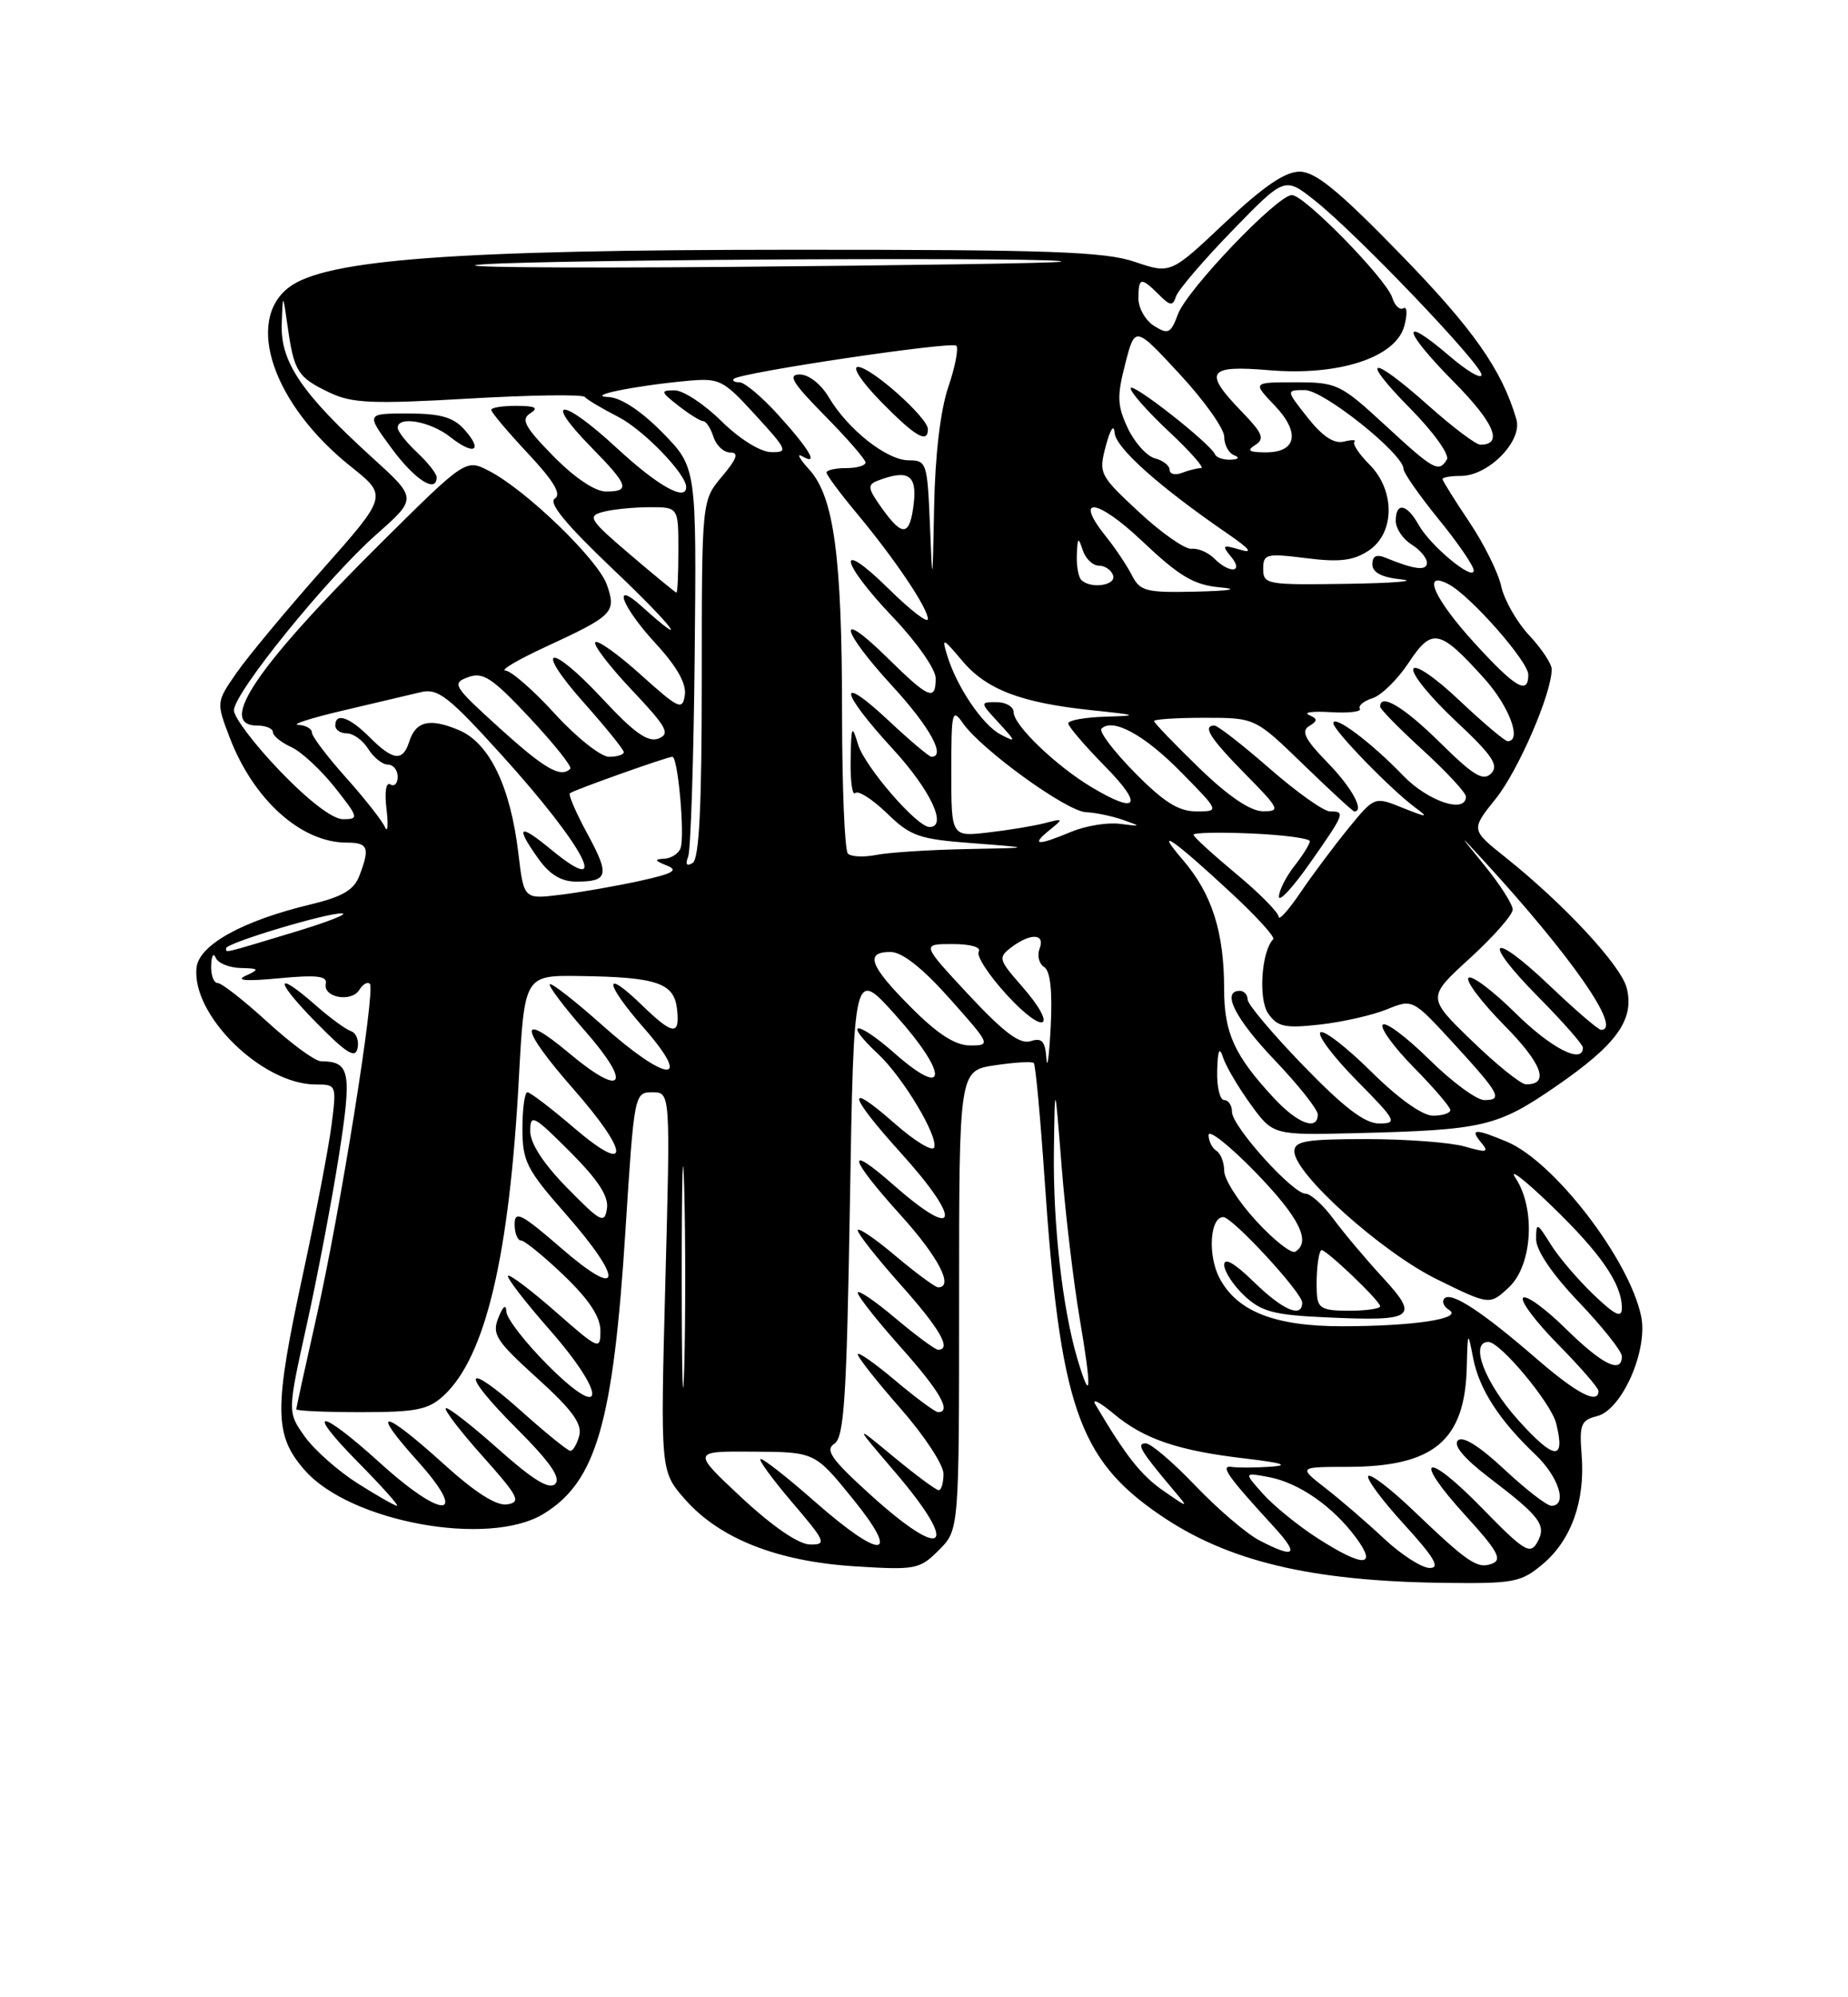 <?xml version="1.0" encoding="UTF-8" standalone="no"?>
<!DOCTYPE svg PUBLIC "-//W3C//DTD SVG 1.1//EN" "http://www.w3.org/Graphics/SVG/1.1/DTD/svg11.dtd" >
<svg xmlns="http://www.w3.org/2000/svg" xmlns:xlink="http://www.w3.org/1999/xlink" version="1.1" viewBox="0 0 237 256">
 <g >
 <path fill="currentColor"
d=" M 197.86 200.47 C 201.52 197.39 203.31 192.36 202.84 186.49 C 202.53 182.58 202.75 182.03 204.82 181.51 C 208.01 180.71 211.38 173.07 210.47 168.70 C 208.95 161.41 199.32 148.89 193.28 146.35 C 189.17 144.63 188.46 144.65 189.96 146.45 C 191.00 147.70 190.70 147.77 187.84 146.95 C 186.01 146.43 180.35 146.00 175.26 146.00 C 167.49 146.00 166.00 146.25 166.00 147.58 C 166.00 150.45 177.19 160.49 184.28 163.97 C 191.05 167.30 191.05 167.30 193.53 164.98 C 196.53 162.15 196.96 154.89 194.35 150.97 C 193.45 149.61 195.51 151.20 198.93 154.50 C 205.30 160.64 208.00 164.56 208.00 167.65 C 208.00 168.99 207.17 168.61 204.38 165.95 C 202.39 164.05 199.91 161.15 198.88 159.50 C 197.11 156.67 197.01 156.63 197.00 158.82 C 197.00 160.28 199.06 163.31 202.50 166.91 C 205.53 170.09 208.00 173.20 208.00 173.84 C 208.00 176.15 205.48 174.91 200.81 170.31 C 198.19 167.73 195.72 165.94 195.33 166.34 C 194.94 166.73 196.95 169.41 199.81 172.31 C 202.66 175.20 205.00 177.89 205.00 178.28 C 205.00 180.07 202.22 178.62 197.08 174.17 C 190.09 168.12 186.14 165.53 185.25 166.42 C 184.87 166.80 185.14 167.47 185.86 167.91 C 187.64 169.02 181.32 169.98 172.15 169.99 C 163.47 170.00 158.61 168.08 156.37 163.76 C 154.87 160.84 155.18 156.00 156.88 156.00 C 158.06 156.00 167.00 165.68 167.00 166.96 C 167.00 169.00 164.53 167.94 160.79 164.30 C 158.34 161.90 157.00 161.13 157.00 162.12 C 157.00 162.96 158.16 164.74 159.58 166.07 C 161.76 168.12 163.36 168.55 170.08 168.85 C 181.42 169.37 182.08 168.90 177.33 163.74 C 175.18 161.41 172.34 158.04 171.02 156.25 C 169.70 154.46 168.09 153.00 167.44 153.00 C 165.78 153.00 158.00 144.37 158.00 142.52 C 158.00 141.69 157.55 141.00 157.00 141.00 C 156.45 141.00 156.04 139.31 156.10 137.25 C 156.17 134.58 156.39 134.09 156.85 135.53 C 157.21 136.65 158.80 139.35 160.38 141.53 C 163.26 145.50 163.26 145.50 173.88 145.24 C 190.29 144.83 192.01 144.43 199.59 139.21 C 207.35 133.87 209.64 130.68 208.62 126.63 C 207.90 123.76 200.59 115.88 193.06 109.88 C 188.63 106.35 188.63 106.35 191.82 102.38 C 194.73 98.75 199.01 88.86 199.00 85.77 C 198.99 85.07 197.70 83.12 196.11 81.43 C 194.53 79.74 192.92 76.92 192.53 75.16 C 192.15 73.39 190.29 69.66 188.41 66.87 C 186.54 64.08 185.00 61.62 185.00 61.40 C 185.00 61.18 186.06 61.00 187.35 61.00 C 190.89 61.00 195.29 56.52 194.47 53.74 C 192.61 47.39 188.95 42.18 179.60 32.58 C 171.67 24.43 168.69 22.00 166.67 22.00 C 164.80 22.00 162.02 23.90 157.08 28.56 C 150.13 35.12 150.13 35.12 145.53 33.56 C 141.67 32.25 134.64 32.00 101.72 32.01 C 58.37 32.02 41.80 33.25 37.08 36.81 C 31.35 41.14 35.05 51.89 45.02 59.82 C 49.71 63.56 49.71 63.56 41.32 73.03 C 36.70 78.24 31.76 84.19 30.33 86.25 C 27.73 90.00 27.73 90.00 29.46 94.54 C 32.51 102.51 38.62 108.00 44.45 108.00 C 47.22 108.00 47.47 108.63 46.09 112.25 C 45.40 114.07 43.92 114.94 39.81 115.93 C 31.13 118.01 25.55 121.09 25.21 124.00 C 24.51 130.07 33.61 139.00 40.49 139.00 C 43.16 139.00 43.18 139.05 42.51 144.25 C 42.14 147.14 40.52 155.57 38.92 162.99 C 35.09 180.67 35.12 183.92 39.09 188.45 C 44.92 195.09 62.67 198.33 69.70 194.04 C 76.46 189.92 78.64 182.41 80.21 157.75 C 81.33 140.17 81.36 140.00 83.66 140.00 C 85.98 140.00 85.98 140.00 85.33 164.29 C 84.69 188.58 84.69 188.58 87.84 192.16 C 92.27 197.21 99.70 200.14 109.64 200.76 C 117.43 201.25 117.94 201.15 120.41 198.68 C 123.00 196.09 123.00 196.09 123.00 166.66 C 123.00 137.23 123.00 137.23 127.59 136.54 C 130.12 136.16 132.36 136.03 132.58 136.25 C 132.80 136.46 133.42 143.13 133.96 151.07 C 135.94 180.12 138.28 186.97 148.65 194.10 C 157.36 200.10 168.03 202.66 185.17 202.88 C 194.16 202.99 195.06 202.82 197.86 200.47 Z  M 177.50 197.21 C 175.30 195.15 171.93 192.24 170.00 190.75 C 166.50 188.02 166.50 188.02 172.85 188.01 C 183.90 187.99 187.88 184.65 188.11 175.20 C 188.23 170.56 188.24 170.55 188.93 174.09 C 189.71 178.07 192.26 182.02 196.91 186.44 C 199.91 189.29 201.07 193.00 198.96 193.00 C 198.38 193.00 195.67 190.90 192.92 188.33 C 189.72 185.34 187.59 184.01 186.97 184.63 C 186.35 185.25 187.76 186.93 190.91 189.34 C 197.59 194.43 198.38 195.49 197.14 197.70 C 196.23 199.30 195.45 198.82 190.08 193.31 C 182.74 185.78 180.98 186.63 188.00 194.31 C 192.05 198.74 192.69 199.90 191.38 200.41 C 189.48 201.14 188.33 200.36 181.27 193.62 C 178.40 190.87 175.79 188.87 175.48 189.18 C 175.17 189.49 177.23 192.28 180.06 195.37 C 183.95 199.63 184.75 200.99 183.35 200.97 C 182.33 200.96 179.70 199.27 177.50 197.21 Z  M 168.95 197.14 C 166.50 195.57 163.38 193.03 162.00 191.50 C 159.50 188.71 159.50 188.71 162.76 189.33 C 166.61 190.07 170.95 193.09 173.92 197.11 C 176.72 200.90 174.81 200.91 168.95 197.14 Z  M 161.50 197.43 C 159.85 196.57 156.17 193.42 153.31 190.43 C 150.46 187.45 147.60 185.00 146.94 185.00 C 145.69 185.00 146.26 185.96 150.45 190.93 C 152.50 193.36 152.50 193.36 149.19 191.07 C 146.33 189.09 144.37 186.60 140.47 180.00 C 139.99 179.18 141.02 179.70 142.77 181.16 C 146.69 184.45 151.06 185.94 159.77 186.95 C 164.42 187.50 165.42 187.81 163.00 187.99 C 161.07 188.12 158.83 188.14 158.00 188.02 C 156.41 187.78 157.33 189.11 163.42 195.75 C 166.68 199.32 166.10 199.82 161.50 197.43 Z  M 95.11 191.96 C 88.73 186.00 88.73 186.00 96.61 186.06 C 104.50 186.11 104.50 186.11 109.33 192.06 C 115.63 199.81 113.14 200.05 104.54 192.50 C 101.10 189.47 97.96 187.00 97.56 187.00 C 97.17 187.00 98.96 189.47 101.54 192.50 C 105.91 197.61 106.07 198.00 103.87 197.96 C 102.40 197.93 99.09 195.66 95.11 191.96 Z  M 111.50 191.47 C 106.62 187.04 105.78 185.84 107.00 185.05 C 108.26 184.23 108.58 179.27 109.00 154.11 C 109.50 124.15 109.50 124.15 114.82 130.08 C 121.64 137.67 121.59 141.04 114.75 135.02 C 109.85 130.70 107.97 130.75 112.60 135.08 C 115.77 138.04 120.31 145.58 119.81 147.06 C 119.61 147.66 117.32 146.28 114.73 143.99 C 108.36 138.39 108.75 140.28 115.50 147.74 C 123.48 156.55 122.93 159.21 114.64 151.92 C 108.35 146.38 108.79 148.32 115.50 155.74 C 120.35 161.10 122.38 165.00 120.31 165.00 C 119.94 165.00 117.46 163.17 114.81 160.94 C 112.17 158.71 110.00 157.25 110.00 157.69 C 110.01 158.14 112.48 161.27 115.50 164.66 C 120.54 170.30 122.09 173.00 120.31 173.00 C 119.94 173.00 117.46 171.17 114.81 168.94 C 112.17 166.71 110.00 165.25 110.00 165.69 C 110.01 166.14 112.48 169.27 115.50 172.66 C 120.54 178.30 122.09 181.00 120.31 181.00 C 119.94 181.00 117.46 179.17 114.81 176.94 C 112.17 174.71 110.00 173.20 110.00 173.58 C 110.00 173.96 112.47 177.10 115.50 180.54 C 118.53 183.99 121.00 187.75 121.00 188.90 C 121.00 190.06 120.72 191.00 120.39 191.00 C 120.05 191.00 117.47 189.09 114.64 186.75 C 109.50 182.50 109.50 182.50 114.75 188.64 C 123.22 198.53 121.20 200.29 111.50 191.47 Z  M 45.85 190.12 C 43.35 188.53 40.30 185.83 39.08 184.12 C 36.86 180.99 36.86 180.99 39.35 169.75 C 40.72 163.56 42.57 153.81 43.47 148.09 C 45.15 137.30 44.91 136.06 41.14 136.02 C 40.39 136.01 37.32 133.75 34.31 131.00 C 31.30 128.25 28.43 126.00 27.92 126.00 C 27.41 126.00 27.04 124.99 27.08 123.75 C 27.12 122.51 27.38 122.06 27.66 122.75 C 27.94 123.44 29.37 124.03 30.83 124.07 C 33.26 124.13 33.32 124.23 31.50 125.07 C 30.16 125.68 31.59 125.79 35.78 125.39 C 40.64 124.93 42.00 125.09 41.78 126.09 C 41.40 127.85 45.06 128.52 46.08 126.88 C 46.52 126.15 47.13 125.80 47.43 126.10 C 48.19 126.86 43.62 155.38 40.56 168.91 C 39.15 175.16 38.00 180.43 38.00 180.63 C 38.00 180.84 41.74 181.00 46.31 181.00 C 53.44 181.00 54.95 180.69 56.94 178.84 C 62.27 173.87 65.32 161.02 66.54 138.25 C 67.26 125.00 67.26 125.00 74.38 125.10 C 84.23 125.24 86.43 125.98 86.82 129.29 C 87.23 132.80 86.32 132.71 82.31 128.82 C 77.29 123.95 77.49 125.95 82.61 131.80 C 88.96 139.06 85.52 138.79 77.20 131.37 C 73.74 128.29 70.73 125.94 70.51 126.15 C 70.30 126.37 72.35 129.09 75.08 132.20 C 81.15 139.12 79.90 140.78 72.98 134.98 C 66.39 129.46 66.65 131.74 73.50 139.54 C 80.80 147.85 80.88 150.76 73.64 144.58 C 70.70 142.06 68.00 140.00 67.64 140.00 C 67.29 140.00 67.00 142.09 67.00 144.64 C 67.00 148.84 67.52 149.88 72.50 155.54 C 80.09 164.19 79.80 166.76 72.00 160.00 C 66.89 155.57 66.00 155.11 66.00 156.90 C 66.00 158.06 66.37 159.00 66.82 159.00 C 67.27 159.00 69.75 161.02 72.32 163.48 C 75.54 166.57 77.00 168.78 77.00 170.57 C 77.00 173.08 76.82 173.01 71.27 168.14 C 68.12 165.38 65.37 163.30 65.15 163.52 C 64.93 163.73 67.32 166.84 70.46 170.41 C 77.90 178.88 77.73 182.46 70.25 174.97 C 67.36 172.08 64.97 168.99 64.94 168.11 C 64.90 167.11 64.51 167.40 63.92 168.89 C 63.06 171.02 63.60 171.85 68.89 176.64 C 73.35 180.67 74.68 182.49 74.29 184.00 C 74.00 185.10 73.48 185.98 73.13 185.96 C 72.79 185.93 70.04 183.71 67.04 181.03 C 59.46 174.23 58.87 175.71 66.23 183.07 C 70.55 187.39 71.97 189.43 71.20 190.20 C 70.43 190.97 68.33 189.67 63.85 185.68 C 60.40 182.61 57.39 180.28 57.17 180.50 C 56.94 180.72 59.09 183.52 61.94 186.70 C 66.51 191.82 66.87 192.54 65.04 192.82 C 63.66 193.04 60.93 191.30 56.82 187.57 C 49.05 180.55 47.36 180.38 53.54 187.25 C 60.20 194.66 56.90 194.89 48.82 187.58 C 40.89 180.39 38.93 180.34 46.00 187.50 C 48.99 190.53 51.20 193.00 50.91 193.00 C 50.63 193.00 48.35 191.70 45.85 190.12 Z  M 45.02 132.17 C 44.35 131.95 42.33 130.47 40.52 128.88 C 35.17 124.18 35.18 125.60 40.54 131.05 C 44.46 135.04 45.58 135.73 45.86 134.34 C 46.06 133.37 45.68 132.39 45.02 132.17 Z  M 194.71 182.02 C 190.42 177.25 188.42 172.00 190.88 172.00 C 192.40 172.00 198.92 179.82 199.57 182.43 C 200.79 187.30 199.35 187.18 194.71 182.02 Z  M 87.43 163.50 C 87.43 150.85 87.57 145.81 87.75 152.31 C 87.92 158.80 87.92 169.15 87.75 175.31 C 87.57 181.46 87.43 176.15 87.43 163.50 Z  M 138.19 174.23 C 136.27 167.83 135.03 156.92 135.16 147.50 C 135.28 138.50 135.28 138.50 136.15 149.50 C 136.63 155.55 137.67 164.31 138.46 168.97 C 140.04 178.23 139.94 180.09 138.19 174.23 Z  M 168.88 165.75 C 168.76 163.35 169.03 160.67 169.44 160.24 C 169.79 159.87 177.00 166.73 177.00 167.43 C 177.00 167.74 175.20 168.00 173.00 168.00 C 169.55 168.00 168.98 167.69 168.88 165.75 Z  M 161.12 156.51 C 158.85 154.05 157.00 151.16 157.00 150.08 C 157.00 149.00 156.55 147.84 156.00 147.50 C 155.45 147.16 155.00 146.25 155.00 145.48 C 155.00 144.71 157.70 146.85 161.00 150.24 C 166.62 156.03 168.19 159.15 166.12 160.43 C 165.63 160.73 163.38 158.97 161.12 156.51 Z  M 72.75 152.27 C 69.69 149.15 68.00 146.56 68.00 144.98 C 68.00 142.72 68.40 142.93 73.09 147.61 C 76.71 151.24 78.08 153.34 77.84 154.90 C 77.53 156.90 77.06 156.66 72.75 152.27 Z  M 163.38 140.75 C 158.31 135.29 157.00 132.42 156.99 126.79 C 156.99 119.44 155.43 114.57 151.70 110.22 C 147.83 105.72 150.49 107.56 158.13 114.67 C 161.22 117.55 163.55 120.12 163.29 120.38 C 161.78 121.89 161.35 128.06 162.64 129.90 C 163.84 131.62 164.79 131.82 169.27 131.32 C 172.15 131.00 176.00 130.13 177.84 129.38 C 181.17 128.03 181.17 128.03 186.34 133.65 C 192.35 140.20 192.79 141.00 190.36 141.00 C 189.37 141.00 186.20 138.66 183.31 135.81 C 180.41 132.95 177.73 130.94 177.34 131.33 C 176.94 131.72 178.73 134.19 181.31 136.81 C 183.89 139.43 186.00 141.89 186.00 142.28 C 186.00 142.68 185.00 143.00 183.78 143.00 C 182.42 143.00 179.33 140.80 175.81 137.31 C 172.64 134.18 169.73 131.94 169.33 132.33 C 168.94 132.73 171.05 135.51 174.02 138.52 C 179.08 143.64 179.27 144.00 176.88 144.00 C 175.03 144.00 172.39 141.99 167.17 136.61 C 163.23 132.54 160.00 128.72 160.00 128.11 C 160.00 127.50 159.55 127.00 159.00 127.00 C 156.60 127.00 158.40 130.57 163.50 135.91 C 166.53 139.09 169.00 142.20 169.00 142.84 C 169.00 144.99 166.42 144.02 163.38 140.75 Z  M 188.76 133.40 C 183.01 127.84 183.01 127.84 188.51 122.82 C 191.53 120.06 194.00 117.25 194.00 116.58 C 194.00 115.91 192.37 113.37 190.39 110.93 C 187.03 106.82 187.01 106.76 190.14 110.16 C 201.52 122.54 208.11 132.00 205.34 132.00 C 204.98 132.00 202.03 129.47 198.79 126.38 C 191.14 119.09 189.88 120.30 197.31 127.81 C 200.44 130.97 203.00 133.88 203.00 134.28 C 203.00 136.46 198.91 134.36 194.31 129.81 C 191.41 126.95 188.73 124.94 188.33 125.33 C 187.94 125.73 190.01 128.47 192.93 131.43 C 197.79 136.35 198.77 139.03 195.69 138.98 C 195.04 138.97 191.92 136.46 188.76 133.40 Z  M 134.20 135.68 C 134.04 133.44 133.63 132.98 132.16 133.45 C 130.79 133.88 128.74 132.34 124.24 127.52 C 118.17 121.00 118.17 121.00 122.14 121.00 C 124.47 121.00 125.87 121.40 125.52 121.98 C 125.18 122.51 126.83 125.03 129.17 127.57 C 134.07 132.89 135.78 131.79 131.03 126.38 C 128.06 123.00 127.99 122.73 129.69 121.43 C 132.18 119.55 134.08 119.64 133.32 121.60 C 132.99 122.48 133.25 123.53 133.90 123.94 C 134.70 124.43 134.98 126.97 134.75 131.59 C 134.55 135.39 134.30 137.23 134.20 135.68 Z  M 116.86 129.14 C 111.51 123.79 110.85 121.99 114.25 122.02 C 115.72 122.04 118.34 124.11 121.82 128.02 C 127.04 133.88 127.09 134.00 124.43 134.00 C 122.52 134.00 120.28 132.57 116.86 129.14 Z  M 29.00 121.54 C 29.00 120.87 41.91 116.99 43.86 117.07 C 44.76 117.11 41.90 118.22 37.50 119.54 C 28.39 122.29 29.00 122.14 29.00 121.54 Z  M 163.98 117.50 C 163.96 116.95 161.51 114.47 158.53 112.00 C 155.56 109.53 153.09 107.28 153.06 107.00 C 153.02 106.72 156.37 106.65 160.50 106.83 C 164.62 107.01 167.99 107.46 167.98 107.83 C 167.97 108.20 167.08 109.62 166.00 111.00 C 164.92 112.38 164.03 114.14 164.02 114.92 C 164.01 115.69 165.80 113.76 168.00 110.62 C 172.49 104.22 172.57 104.00 170.56 104.00 C 169.77 104.00 166.29 101.53 162.82 98.50 C 159.35 95.47 156.17 93.00 155.76 93.00 C 154.15 93.00 155.17 94.61 159.71 99.22 C 164.11 103.68 164.26 104.00 161.96 103.98 C 160.35 103.97 157.52 102.05 153.75 98.40 C 150.59 95.33 148.00 92.64 148.00 92.42 C 148.00 92.19 150.92 92.00 154.49 92.00 C 160.97 92.00 160.97 92.00 167.16 98.00 C 170.57 101.30 173.50 104.00 173.68 104.00 C 175.04 104.00 173.37 100.94 170.26 97.75 C 167.38 94.80 166.83 93.72 167.87 93.08 C 169.01 92.38 169.01 92.15 167.86 91.63 C 167.11 91.30 168.37 91.14 170.67 91.28 C 172.96 91.42 174.64 91.22 174.40 90.84 C 174.16 90.46 174.89 89.85 176.02 89.49 C 177.15 89.13 179.24 87.09 180.65 84.95 C 183.66 80.41 184.61 80.61 190.34 86.95 C 193.55 90.51 195.23 95.00 193.35 95.00 C 192.99 95.00 190.21 92.65 187.17 89.78 C 184.02 86.80 181.48 85.07 181.25 85.75 C 181.03 86.41 183.47 89.40 186.68 92.40 C 191.38 96.80 192.26 98.09 191.24 99.13 C 190.22 100.17 188.99 99.43 184.71 95.21 C 180.08 90.63 177.00 88.78 177.00 90.57 C 177.00 90.89 179.47 93.41 182.50 96.17 C 185.53 98.94 188.00 101.61 188.00 102.10 C 188.00 104.34 183.12 102.71 179.95 99.41 C 175.88 95.18 171.00 91.52 171.00 92.70 C 171.00 93.61 178.34 101.17 181.50 103.51 C 183.27 104.82 183.09 104.82 179.88 103.54 C 176.27 102.08 176.27 102.08 172.88 106.23 C 171.02 108.52 168.26 112.21 166.75 114.44 C 165.24 116.67 163.99 118.05 163.98 117.50 Z  M 66.48 109.38 C 65.46 100.80 62.77 95.23 58.85 93.58 C 55.09 92.00 53.32 92.42 52.47 95.09 C 51.66 97.64 50.41 97.50 47.41 94.50 C 44.81 91.90 43.00 91.28 43.00 93.00 C 43.00 93.55 43.67 94.00 44.49 94.00 C 45.31 94.00 46.55 94.90 47.23 96.00 C 47.92 97.10 49.05 98.00 49.74 98.00 C 50.43 98.00 51.00 98.70 51.00 99.56 C 51.00 100.42 50.58 100.86 50.06 100.54 C 49.51 100.20 49.30 101.51 49.57 103.73 C 49.82 105.80 49.72 106.83 49.36 106.00 C 48.99 105.17 46.74 102.31 44.35 99.64 C 41.96 96.97 40.00 94.38 40.00 93.89 C 40.00 93.40 39.21 92.96 38.25 92.91 C 37.29 92.87 39.88 92.03 44.00 91.07 C 48.12 90.10 52.62 89.04 54.00 88.71 C 56.17 88.20 57.55 89.28 64.37 96.81 C 74.99 108.54 78.58 115.40 70.69 108.90 C 66.53 105.47 66.03 105.83 69.07 110.10 C 70.50 112.10 71.99 113.00 73.90 113.00 C 78.03 113.00 78.22 112.17 75.32 106.85 C 73.87 104.18 72.86 101.85 73.09 101.67 C 73.64 101.24 85.57 97.00 86.23 97.00 C 86.95 97.00 87.86 107.20 87.27 108.74 C 87.00 109.43 86.05 110.03 85.14 110.07 C 83.88 110.12 83.96 110.32 85.50 110.93 C 87.08 111.55 86.34 111.97 82.00 112.92 C 78.97 113.58 74.40 114.38 71.84 114.69 C 67.18 115.26 67.18 115.26 66.48 109.38 Z  M 88.26 109.78 C 88.58 108.92 88.96 97.35 89.09 84.07 C 89.33 59.91 89.33 59.91 84.96 55.45 C 82.21 52.66 79.64 50.96 78.04 50.89 C 74.98 50.76 81.22 49.47 88.00 48.83 C 92.30 48.43 92.69 48.62 96.89 53.21 C 100.99 57.68 101.12 58.00 98.89 57.95 C 97.50 57.92 94.83 56.26 92.50 53.96 C 90.30 51.79 87.60 50.02 86.50 50.03 C 84.67 50.04 84.71 50.21 87.00 52.00 C 88.38 53.08 89.81 53.97 90.18 53.98 C 90.56 53.99 91.15 54.90 91.50 56.00 C 91.85 57.10 92.82 58.00 93.66 58.00 C 94.79 58.00 94.51 58.79 92.59 61.08 C 90.00 64.15 90.00 64.15 90.00 87.02 C 90.00 103.40 89.67 110.09 88.83 110.61 C 88.06 111.08 87.86 110.80 88.26 109.78 Z  M 108.74 109.41 C 108.33 109.00 108.00 100.98 107.99 91.58 C 107.99 71.36 106.96 63.68 103.78 60.18 C 102.52 58.80 102.12 58.04 102.88 58.48 C 105.09 59.76 103.83 57.61 99.75 53.12 C 97.69 50.85 95.48 49.00 94.84 49.00 C 94.19 49.00 93.87 48.80 94.11 48.56 C 94.91 47.76 122.05 43.72 122.64 44.31 C 122.96 44.63 122.50 47.02 121.61 49.62 C 120.61 52.58 119.92 58.33 119.80 64.93 C 119.60 75.17 119.58 75.25 119.26 67.25 C 118.93 59.32 118.83 59.00 116.54 59.00 C 113.74 59.00 108.74 55.05 106.29 50.92 C 105.30 49.24 103.72 48.00 102.57 48.00 C 100.97 48.00 101.63 49.07 105.78 53.28 C 108.65 56.19 111.00 58.89 111.00 59.28 C 111.00 59.68 109.88 60.00 108.50 60.00 C 107.12 60.00 106.00 60.26 106.00 60.57 C 106.00 60.88 107.75 63.25 109.90 65.82 C 114.79 71.69 119.00 77.95 119.00 79.35 C 119.00 79.94 116.75 78.21 114.00 75.50 C 107.20 68.80 107.63 71.88 114.50 79.09 C 117.55 82.28 120.00 85.78 120.00 86.93 C 120.00 89.92 119.13 89.55 113.78 84.29 C 107.19 77.80 107.74 80.65 114.50 88.00 C 119.23 93.15 121.35 97.00 119.46 97.00 C 119.16 97.00 116.68 94.91 113.96 92.36 C 107.29 86.13 107.65 88.55 114.50 96.00 C 119.34 101.26 121.57 106.00 119.20 106.00 C 117.60 106.00 110.89 98.25 110.04 95.41 C 109.26 92.80 109.16 93.00 109.09 97.42 C 109.04 100.12 109.31 102.03 109.68 101.65 C 110.06 101.27 111.88 102.44 113.74 104.23 C 116.78 107.19 117.84 107.56 124.80 108.08 C 132.50 108.67 132.50 108.67 123.88 108.83 C 119.13 108.93 113.95 109.26 112.37 109.58 C 110.78 109.89 109.15 109.82 108.74 109.41 Z  M 119.00 55.01 C 119.00 53.54 111.73 47.06 110.04 47.03 C 109.22 47.01 110.51 48.96 113.00 51.50 C 117.38 55.96 119.00 56.91 119.00 55.01 Z  M 134.56 106.43 C 136.43 104.91 136.41 104.88 134.00 105.50 C 132.62 105.86 129.36 106.40 126.75 106.70 C 122.00 107.25 122.00 107.25 122.00 98.90 C 122.00 91.16 122.11 90.71 123.51 92.72 C 125.90 96.12 136.79 103.99 139.26 104.10 C 140.49 104.15 142.62 104.60 144.00 105.08 C 146.41 105.93 146.39 105.95 143.61 105.59 C 142.01 105.39 139.22 105.85 137.39 106.61 C 133.05 108.43 132.16 108.37 134.56 106.43 Z  M 35.92 98.84 C 32.66 95.45 30.00 91.94 30.00 91.05 C 30.00 88.82 41.91 74.12 48.28 68.49 C 53.50 63.88 53.50 63.88 47.78 58.69 C 38.74 50.48 35.98 46.43 36.13 41.61 C 36.27 37.50 36.27 37.50 36.91 42.00 C 37.72 47.65 38.20 48.39 42.31 50.34 C 45.16 51.69 47.78 51.80 60.08 51.09 C 68.01 50.63 74.72 50.53 75.00 50.88 C 75.28 51.22 77.19 52.36 79.25 53.41 C 82.49 55.06 88.00 60.74 88.00 62.43 C 88.00 64.34 84.30 62.25 79.03 57.36 C 72.06 50.92 69.50 50.87 75.81 57.31 C 80.62 62.21 80.88 63.00 77.71 63.00 C 76.31 63.00 73.68 61.23 70.96 58.46 C 67.30 54.73 66.77 53.75 68.00 52.98 C 69.12 52.27 68.68 52.03 66.25 52.02 C 64.46 52.01 63.00 52.24 63.00 52.54 C 63.00 52.84 65.11 55.35 67.70 58.11 C 71.05 61.69 72.04 63.36 71.15 63.91 C 70.28 64.44 72.63 67.28 78.70 73.04 C 86.25 80.20 88.89 83.65 82.25 77.68 C 78.40 74.21 79.76 77.79 84.08 82.47 C 86.80 85.42 88.04 87.62 87.83 89.08 C 87.53 91.09 87.07 90.88 82.21 86.51 C 79.30 83.89 76.67 82.00 76.35 82.32 C 76.04 82.63 78.14 85.38 81.02 88.43 C 85.52 93.19 86.00 94.06 84.45 94.66 C 83.09 95.18 81.34 93.94 77.30 89.60 C 70.41 82.20 68.32 82.71 74.97 90.17 C 77.73 93.28 80.00 96.09 80.00 96.41 C 80.00 96.73 79.15 97.00 78.10 97.00 C 77.06 97.00 73.94 94.53 71.17 91.50 C 68.41 88.47 65.55 85.98 64.82 85.95 C 64.10 85.93 66.39 84.57 69.91 82.94 C 78.68 78.89 79.07 78.49 77.83 74.95 C 76.71 71.74 67.49 62.82 62.74 60.37 C 59.73 58.81 59.73 58.81 48.80 69.65 C 32.90 85.44 27.78 93.00 33.00 93.00 C 34.10 93.00 35.00 93.38 35.00 93.84 C 35.00 94.30 36.05 95.16 37.34 95.75 C 38.63 96.33 41.14 98.66 42.93 100.91 C 45.99 104.77 46.05 105.00 44.00 105.00 C 42.66 105.00 39.60 102.66 35.92 98.84 Z  M 56.00 61.17 C 56.00 60.72 54.88 59.29 53.50 58.00 C 52.12 56.71 51.00 55.28 51.00 54.83 C 51.00 53.26 55.19 54.00 57.74 56.01 C 60.85 58.46 62.02 57.79 59.51 55.01 C 58.12 53.47 56.43 53.00 52.31 53.00 C 46.94 53.00 46.94 53.00 50.22 57.46 C 53.19 61.50 56.00 63.30 56.00 61.17 Z  M 145.52 99.02 C 142.83 96.29 140.91 93.76 141.26 93.40 C 142.70 91.97 146.77 94.19 151.46 98.96 C 156.42 104.00 156.42 104.00 153.42 104.00 C 151.15 104.00 149.24 102.80 145.52 99.02 Z  M 140.00 100.90 C 135.42 98.16 130.00 92.95 130.00 91.30 C 130.00 90.59 129.02 90.00 127.83 90.00 C 125.66 90.00 125.66 90.01 128.08 92.64 C 130.34 95.10 130.36 95.20 128.34 94.15 C 126.01 92.94 122.70 88.04 121.47 84.00 C 120.76 81.68 120.90 81.73 123.39 84.68 C 126.50 88.39 130.94 90.08 140.00 91.03 C 145.99 91.66 146.13 91.73 141.75 91.86 C 139.14 91.94 137.00 92.32 137.00 92.72 C 137.00 93.11 139.12 95.58 141.71 98.22 C 146.69 103.27 145.94 104.45 140.00 100.90 Z  M 64.06 93.31 C 58.14 87.95 57.90 87.58 60.02 86.80 C 61.94 86.09 63.09 86.84 67.94 92.01 C 71.05 95.34 73.39 98.27 73.14 98.53 C 71.92 99.75 69.86 98.57 64.06 93.31 Z  M 189.10 82.42 C 183.90 76.73 182.27 73.01 185.81 74.90 C 188.63 76.41 196.00 84.78 196.00 86.48 C 196.00 89.13 194.34 88.16 189.10 82.42 Z  M 80.80 71.07 C 75.61 66.65 75.29 66.16 77.30 65.62 C 78.51 65.29 81.19 65.02 83.25 65.01 C 87.00 65.00 87.00 65.00 87.00 70.50 C 87.00 73.53 86.89 75.98 86.75 75.96 C 86.61 75.94 83.93 73.74 80.80 71.07 Z  M 145.17 73.75 C 144.54 72.51 143.07 70.31 141.90 68.85 C 137.60 63.52 140.65 63.84 146.46 69.34 C 151.26 73.88 153.10 74.97 156.42 75.28 C 158.98 75.51 157.86 75.72 153.41 75.83 C 146.98 75.98 146.22 75.79 145.17 73.75 Z  M 138.67 74.33 C 138.30 73.97 138.04 72.50 138.10 71.08 C 138.19 68.86 138.29 68.78 138.85 70.50 C 139.21 71.60 140.14 72.50 140.92 72.50 C 141.70 72.50 142.52 73.06 142.75 73.75 C 143.18 75.05 139.86 75.52 138.67 74.33 Z  M 162.00 72.93 C 162.00 71.00 162.38 70.90 167.50 71.54 C 171.77 72.08 173.56 71.87 175.50 70.59 C 178.90 68.36 178.96 62.87 175.61 59.52 C 174.29 58.20 173.43 56.90 173.70 56.63 C 173.98 56.36 173.37 56.35 172.35 56.60 C 171.09 56.92 169.60 55.93 167.71 53.54 C 164.91 50.00 164.91 50.00 167.35 50.00 C 169.75 50.00 180.00 58.19 180.00 60.11 C 180.00 60.61 182.03 63.51 184.50 66.55 C 186.98 69.59 189.00 72.54 189.00 73.11 C 189.00 74.57 183.44 69.97 181.92 67.25 C 180.42 64.56 179.00 64.32 179.00 66.76 C 179.00 67.73 179.90 69.08 181.00 69.77 C 182.10 70.45 183.00 71.52 183.00 72.13 C 183.00 73.20 181.40 73.01 177.75 71.51 C 176.53 71.00 176.00 71.25 176.00 72.33 C 176.00 73.38 177.20 74.01 179.75 74.27 C 181.81 74.49 178.66 74.74 172.75 74.83 C 162.49 74.99 162.00 74.91 162.00 72.93 Z  M 155.73 71.59 C 154.95 70.81 153.64 70.24 152.81 70.34 C 151.98 70.43 148.95 68.31 146.08 65.64 C 140.98 60.90 140.88 60.69 141.82 57.14 C 142.41 54.95 142.86 54.30 142.95 55.50 C 143.11 57.42 148.64 62.36 157.36 68.35 C 160.30 70.37 160.78 70.98 159.01 70.45 C 156.78 69.79 156.66 69.88 157.88 71.36 C 159.56 73.38 157.72 73.58 155.73 71.59 Z  M 113.07 65.10 C 111.27 62.57 111.21 62.13 112.59 61.60 C 116.44 60.13 117.61 60.87 117.19 64.50 C 116.69 68.76 115.77 68.89 113.07 65.10 Z  M 150.00 60.22 C 150.00 59.68 149.15 59.01 148.10 58.74 C 147.06 58.46 145.50 56.72 144.63 54.87 C 143.28 51.99 143.23 50.80 144.31 46.63 C 145.56 41.76 145.56 41.76 151.28 47.94 C 154.43 51.33 157.00 54.95 157.00 55.97 C 157.00 57.00 157.56 58.06 158.25 58.34 C 159.03 58.65 158.87 58.87 157.83 58.92 C 156.92 58.96 156.02 58.66 155.83 58.25 C 155.19 56.80 145.00 48.82 145.00 49.77 C 145.00 50.30 147.23 52.81 149.96 55.36 C 152.68 57.91 154.52 60.00 154.04 60.00 C 153.56 60.00 152.45 60.27 151.58 60.61 C 150.71 60.94 150.00 60.77 150.00 60.22 Z  M 177.59 54.45 C 171.91 49.22 171.45 49.00 166.15 49.00 C 160.63 49.00 160.63 49.00 163.44 51.94 C 166.80 55.44 166.30 58.01 162.28 57.98 C 160.15 57.97 159.85 57.75 160.99 57.03 C 162.23 56.25 161.93 55.53 159.24 52.75 C 154.29 47.64 154.85 46.78 162.75 47.45 C 171.74 48.21 179.05 45.81 180.11 41.74 C 180.51 40.23 180.45 39.22 179.99 39.51 C 179.52 39.79 178.88 39.19 178.56 38.17 C 177.79 35.75 167.28 25.00 165.68 25.00 C 163.83 25.00 152.26 37.09 151.07 40.27 C 150.15 42.74 149.82 42.90 148.02 41.78 C 146.91 41.09 146.00 39.50 146.00 38.26 C 146.00 35.54 146.33 35.48 148.60 37.74 C 150.08 39.23 150.41 39.26 150.82 37.99 C 151.09 37.17 154.33 33.38 158.03 29.57 C 164.76 22.64 164.76 22.64 168.63 25.71 C 174.00 29.96 190.00 46.69 190.00 48.04 C 190.00 48.66 188.12 47.55 185.83 45.58 C 179.48 40.15 179.87 42.30 186.43 48.93 C 191.65 54.20 192.83 57.00 189.85 57.00 C 189.28 57.00 186.30 54.75 183.21 52.00 C 175.74 45.34 174.20 45.61 180.90 52.40 C 183.85 55.39 185.93 58.30 185.56 58.90 C 184.50 60.61 183.89 60.27 177.59 54.45 Z  M 62.00 33.88 C 71.41 33.23 138.89 32.93 136.00 33.55 C 135.18 33.73 116.05 34.02 93.50 34.21 C 70.95 34.39 56.77 34.24 62.00 33.88 Z "/>
</g>
</svg>